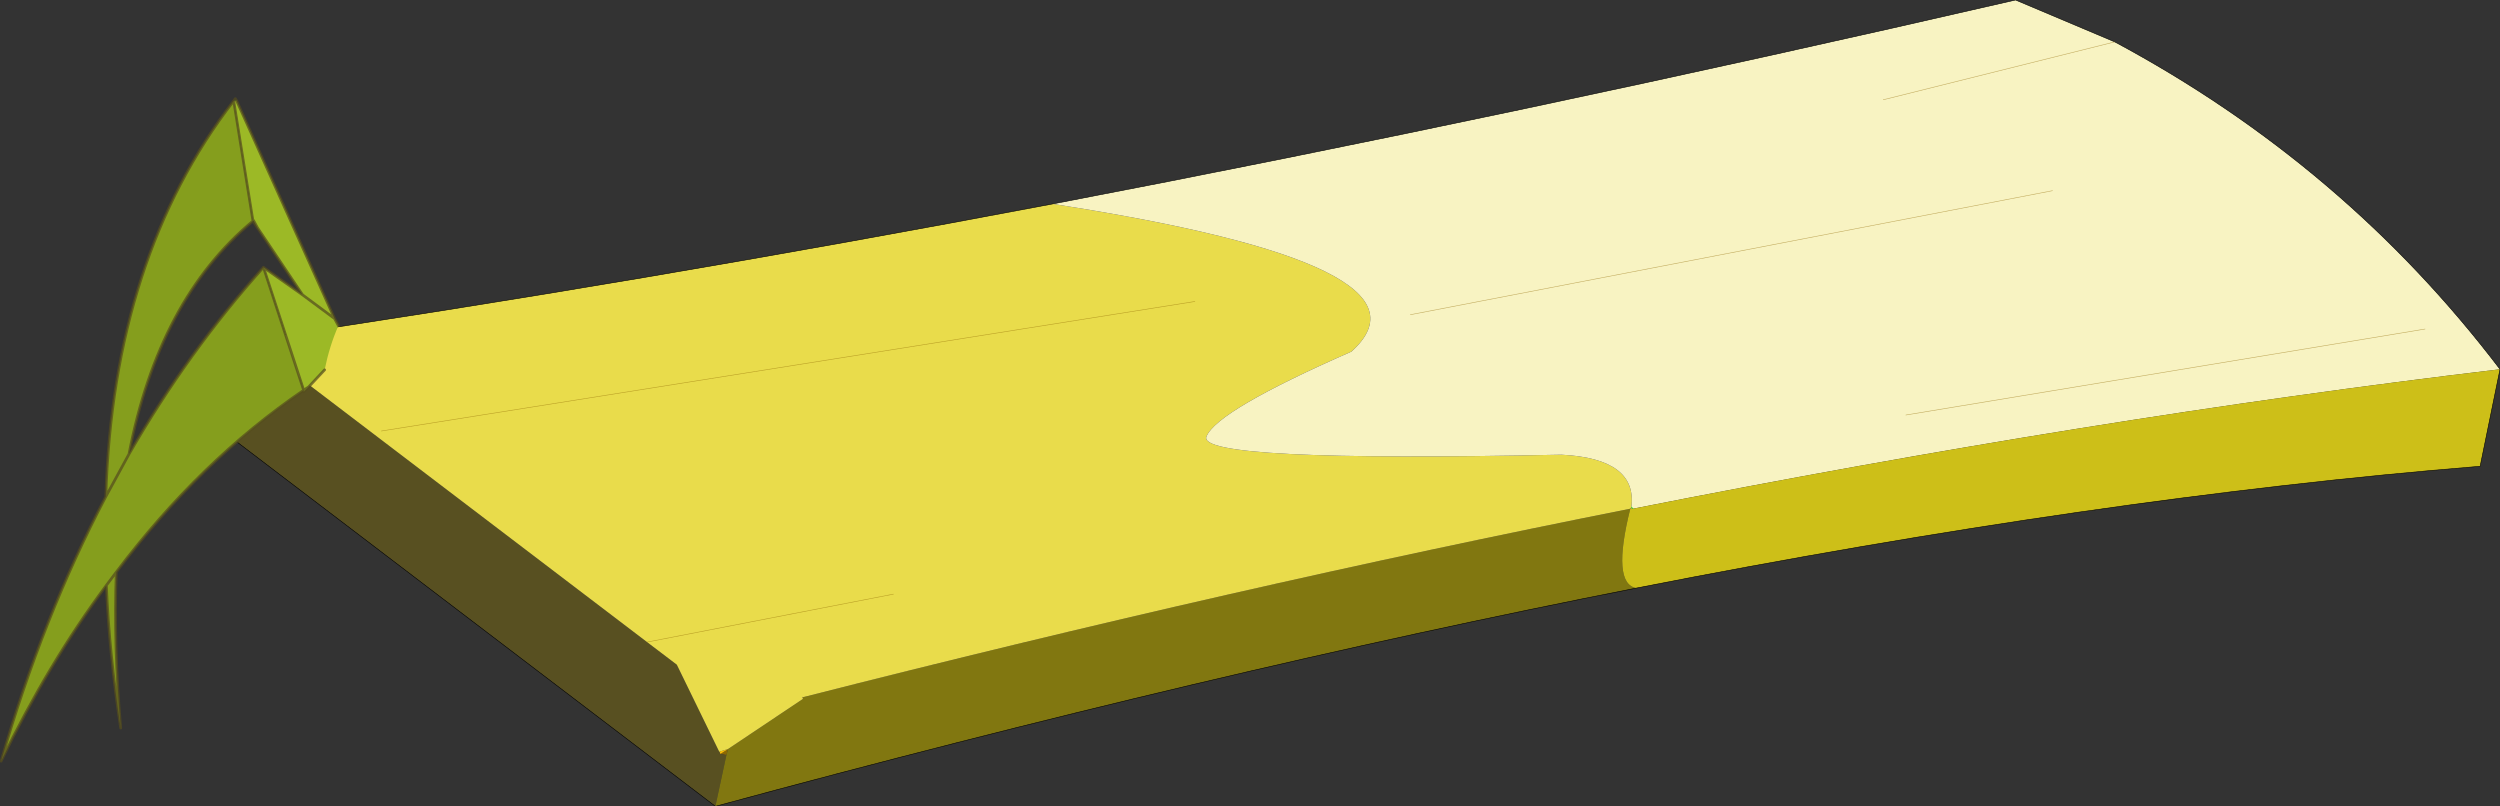 <?xml version="1.0" encoding="UTF-8" standalone="no"?>
<svg xmlns:xlink="http://www.w3.org/1999/xlink" height="73.15px" width="226.8px" xmlns="http://www.w3.org/2000/svg">
  <rect width="100%" height="100%" fill="#333333" stroke="none"/>
  <g transform="matrix(1.0, 0.0, 0.0, 1.0, 123.85, 29.65)">
    <path d="M-51.1 33.55 L-51.05 33.6 -51.0 33.7 -51.1 33.55" fill="#9e7601" fill-rule="evenodd" stroke="none"/>
    <path d="M-58.5 38.75 L-57.8 38.3 -57.95 38.85 -58.5 38.75" fill="#8b6801" fill-rule="evenodd" stroke="none"/>
    <path d="M-58.6 38.55 L-57.8 38.3 -58.5 38.75 -58.6 38.55" fill="#febe01" fill-rule="evenodd" stroke="none"/>
    <path d="M24.15 16.35 L24.3 16.5 24.05 16.5 24.15 16.35" fill="#cfac5f" fill-rule="evenodd" stroke="none"/>
    <path d="M-51.05 33.6 L-51.0 33.6 -51.0 33.7 -51.05 33.6" fill="#b18b34" fill-rule="evenodd" stroke="none"/>
    <path d="M-51.0 33.75 L-51.1 33.55 -51.0 33.7 -51.0 33.75" fill="#e6d3aa" fill-rule="evenodd" stroke="none"/>
    <path d="M-58.95 43.5 L-103.0 9.95 -101.15 1.2 -65.15 28.6 -62.45 30.65 -58.6 38.55 -58.5 38.75 -57.95 38.85 -58.95 43.5" fill="#585021" fill-rule="evenodd" stroke="none"/>
    <path d="M24.05 16.5 Q22.35 23.3 24.6 23.7 -14.05 31.3 -58.95 43.5 L-57.95 38.85 -57.8 38.3 -51.0 33.75 -51.0 33.7 -51.0 33.6 Q-11.75 23.6 24.05 16.5" fill="#817710" fill-rule="evenodd" stroke="none"/>
    <path d="M-28.35 -11.15 Q7.5 -5.6 -1.25 2.25 -13.45 7.6 -14.4 9.95 -15.35 12.3 17.8 11.6 24.7 11.95 24.15 16.35 L24.05 16.5 Q-11.75 23.6 -51.0 33.6 L-51.05 33.6 -51.1 33.55 -51.0 33.75 -57.8 38.3 -58.6 38.55 -62.45 30.65 -65.15 28.6 -42.8 24.25 -65.15 28.6 -101.15 1.2 Q-66.25 -3.95 -28.35 -11.15 M-89.25 9.45 L-15.45 -2.3 -89.25 9.45" fill="#e9dc4b" fill-rule="evenodd" stroke="none"/>
    <path d="M47.0 -20.6 L68.0 -25.85 47.0 -20.6 M-28.35 -11.15 Q13.45 -19.15 59.0 -29.65 L68.0 -25.85 Q88.9 -14.65 102.95 3.85 65.95 8.25 24.3 16.5 L24.15 16.35 Q24.7 11.95 17.8 11.6 -15.35 12.3 -14.4 9.95 -13.45 7.6 -1.25 2.25 7.5 -5.6 -28.35 -11.15 M62.35 -12.35 L4.1 -1.1 62.35 -12.35 M96.15 0.2 L49.05 8.0 96.15 0.2" fill="#f8f3c2" fill-rule="evenodd" stroke="none"/>
    <path d="M24.3 16.5 Q65.95 8.25 102.95 3.85 L101.15 12.65 Q66.6 15.45 24.6 23.7 22.35 23.3 24.05 16.5 L24.3 16.5" fill="#cdbf18" fill-rule="evenodd" stroke="none"/>
    <path d="M68.0 -25.85 L59.0 -29.65 Q13.45 -19.15 -28.35 -11.15 -66.25 -3.95 -101.15 1.2 L-103.0 9.95 -58.95 43.5 Q-14.05 31.3 24.6 23.7 66.6 15.45 101.15 12.65 L102.95 3.85 Q88.9 -14.65 68.0 -25.85" fill="none" stroke="#000000" stroke-linecap="round" stroke-linejoin="round" stroke-width="0.05"/>
    <path d="M68.0 -25.85 L47.0 -20.6 M4.1 -1.1 L62.35 -12.35 M49.05 8.0 L96.15 0.2 M-65.15 28.6 L-42.8 24.25 M-15.45 -2.3 L-89.25 9.45" fill="none" stroke="#8c6701" stroke-linecap="round" stroke-linejoin="round" stroke-opacity="0.522" stroke-width="0.05"/>
    <path d="M24.15 16.35 L24.3 16.5" fill="none" stroke="#00ff00" stroke-linecap="round" stroke-linejoin="round" stroke-width="0.05"/>
    <path d="M-102.4 -20.55 L-93.5 -0.75 -93.15 -0.1 Q-93.95 1.7 -94.4 3.9 L-95.85 5.45 -96.3 5.9 -96.3 5.75 -95.85 5.45 -96.3 5.75 -99.95 -5.4 -96.4 -2.9 -100.5 -9.0 -100.85 -9.65 -100.9 -9.6 -102.65 -20.5 -102.4 -20.55 M-93.5 -0.75 L-96.4 -2.9 -93.5 -0.75" fill="#9cb926" fill-rule="evenodd" stroke="none"/>
    <path d="M-102.45 -20.6 L-102.4 -20.55 -102.65 -20.5 -102.45 -20.6" fill="#339b20" fill-rule="evenodd" stroke="none"/>
    <path d="M-96.3 5.75 Q-105.7 12.15 -113.3 22.25 -113.55 28.75 -112.9 36.4 -113.95 29.6 -114.2 23.45 -119.45 30.5 -123.75 39.4 -120.0 26.35 -114.25 15.4 -113.6 -6.3 -102.65 -20.5 L-100.9 -9.6 Q-109.45 -2.5 -112.15 11.55 -106.8 2.25 -99.95 -5.4 L-96.3 5.75 M-112.15 11.55 L-114.25 15.4 -112.15 11.55 M-114.2 23.45 L-113.3 22.25 -114.2 23.45" fill="#859e1d" fill-rule="evenodd" stroke="none"/>
    <path d="M-102.65 -20.5 L-102.5 -20.7 -102.45 -20.6 -102.4 -20.55 -93.5 -0.75 -93.15 -0.1 M-94.4 3.9 L-95.85 5.45 -96.3 5.9 -96.3 5.75 Q-105.7 12.15 -113.3 22.25 -113.55 28.75 -112.9 36.4 -113.95 29.6 -114.2 23.45 -119.45 30.5 -123.75 39.4 -120.0 26.35 -114.25 15.4 -113.6 -6.3 -102.65 -20.5 L-100.9 -9.6 -100.85 -9.65 -100.5 -9.0 -96.4 -2.9 -93.5 -0.75 M-100.5 -9.0 L-100.9 -9.6 Q-109.45 -2.5 -112.15 11.55 -106.8 2.25 -99.95 -5.4 L-96.4 -2.9 M-95.85 5.45 L-96.3 5.75 -99.95 -5.4 M-113.3 22.25 L-114.2 23.45 M-114.25 15.4 L-112.15 11.55" fill="none" stroke="#554d1e" stroke-linecap="round" stroke-linejoin="round" stroke-opacity="0.722" stroke-width="0.25"/>
  </g>
</svg>
